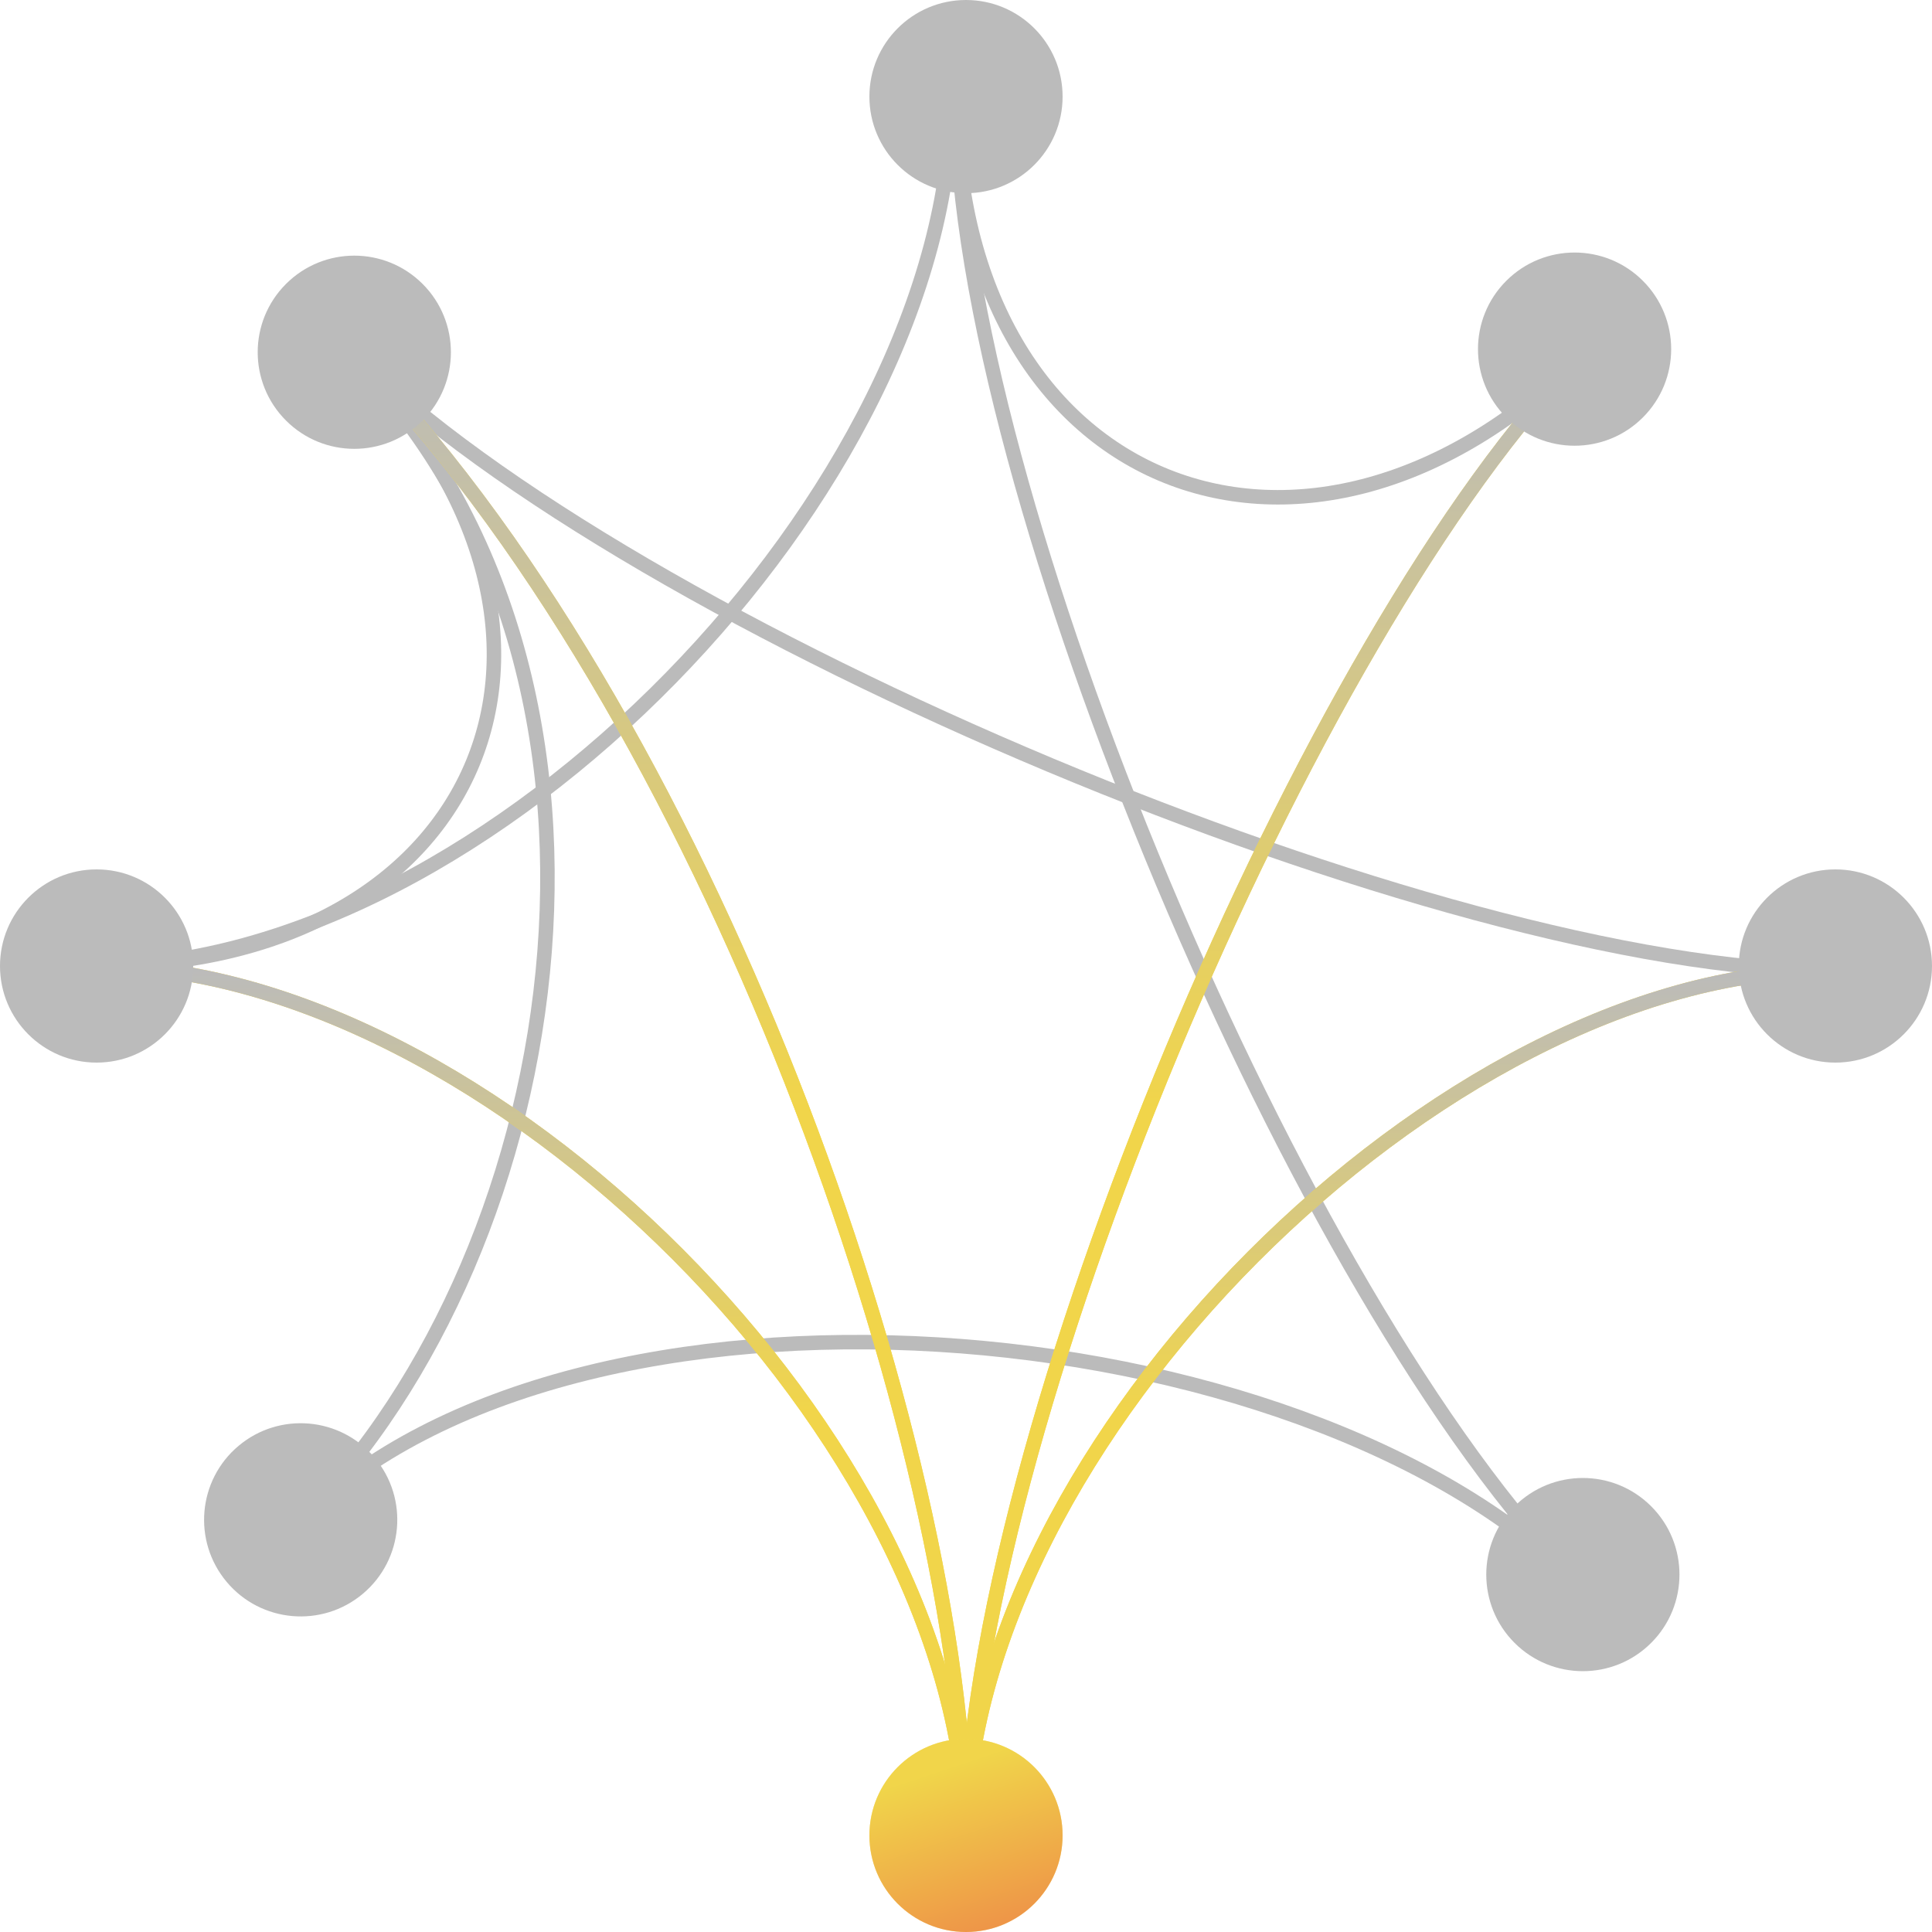 <svg width="200" height="200" viewBox="0 0 200 200" fill="none" xmlns="http://www.w3.org/2000/svg">
<path d="M10 100C50.5 100 98.5 50.5 98.5 10" stroke="#BBBBBB" stroke-width="1.5"/>
<path d="M10 100C50.5 100 64.5 65 36.5 37" stroke="#BBBBBB" stroke-width="1.5"/>
<path d="M31 157.5C59.5 129 134.5 135 163.5 164" stroke="#BBBBBB" stroke-width="1.5"/>
<path d="M31 157.5C59.5 129 68.5 69 36 36.5" stroke="#BBBBBB" stroke-width="1.5"/>
<path d="M99 10.5C99 50.5 134.5 135 163.5 164" stroke="#BBBBBB" stroke-width="1.5"/>
<path d="M189.5 100.5C149.5 100.5 65 65 36.5 36.5" stroke="#BBBBBB" stroke-width="1.5"/>
<path d="M164 36.5C135.5 65 99 51 99 10" stroke="#BBBBBB" stroke-width="1.5"/>
<path d="M10 100C50.5 100 100 149.5 100 190.5" stroke="#F1D54A" stroke-width="1.5"/>
<path d="M10 100C50.5 100 100 149.5 100 190.5" stroke="url(#paint0_linear_4644_117776)" stroke-width="1.5"/>
<path d="M36 36C73 73 100 149.5 100 190.5" stroke="#F1D54A" stroke-width="1.5"/>
<path d="M36 36C73 73 100 149.5 100 190.5" stroke="url(#paint1_linear_4644_117776)" stroke-width="1.5"/>
<path d="M164 36.5C135.5 65 100 149.5 100 190.5" stroke="#F1D54A" stroke-width="1.5"/>
<path d="M164 36.5C135.5 65 100 149.5 100 190.5" stroke="url(#paint2_linear_4644_117776)" stroke-width="1.5"/>
<path d="M189 100.5C149.5 100.5 100 149.5 100 190.5" stroke="#F1D54A" stroke-width="1.5"/>
<path d="M189 100.5C149.5 100.5 100 149.5 100 190.5" stroke="url(#paint3_linear_4644_117776)" stroke-width="1.5"/>
<circle cx="100" cy="10" r="10" fill="#BBBBBB"/>
<circle cx="36.677" cy="36.464" r="10" transform="rotate(-45 36.677 36.464)" fill="#BBBBBB"/>
<circle cx="10" cy="100" r="10" transform="rotate(-90 10 100)" fill="#BBBBBB"/>
<circle cx="31.127" cy="157.332" r="10" transform="rotate(-130 31.127 157.332)" fill="#BBBBBB"/>
<circle cx="100" cy="190" r="10" transform="rotate(-180 100 190)" fill="#F1D54A"/>
<circle cx="100" cy="190" r="10" transform="rotate(-180 100 190)" fill="url(#paint4_linear_4644_117776)" fill-opacity="0.5"/>
<circle cx="163.858" cy="163" r="10" transform="rotate(135 163.858 163)" fill="#BBBBBB"/>
<circle cx="190" cy="100" r="10" transform="rotate(90 190 100)" fill="#BBBBBB"/>
<circle cx="163" cy="36.142" r="10" transform="rotate(45 163 36.142)" fill="#BBBBBB"/>
<defs>
<linearGradient id="paint0_linear_4644_117776" x1="55.225" y1="190.5" x2="54.77" y2="100" gradientUnits="userSpaceOnUse">
<stop offset="0.49" stop-color="#F1D54A"/>
<stop offset="1" stop-color="#BBBBBB"/>
</linearGradient>
<linearGradient id="paint1_linear_4644_117776" x1="68.16" y1="190.5" x2="66.295" y2="36.019" gradientUnits="userSpaceOnUse">
<stop offset="0.49" stop-color="#F1D54A"/>
<stop offset="1" stop-color="#BBBBBB"/>
</linearGradient>
<linearGradient id="paint2_linear_4644_117776" x1="132.16" y1="190.5" x2="130.307" y2="36.518" gradientUnits="userSpaceOnUse">
<stop offset="0.49" stop-color="#F1D54A"/>
<stop offset="1" stop-color="#BBBBBB"/>
</linearGradient>
<linearGradient id="paint3_linear_4644_117776" x1="144.722" y1="190.5" x2="144.267" y2="100.5" gradientUnits="userSpaceOnUse">
<stop offset="0.49" stop-color="#F1D54A"/>
<stop offset="1" stop-color="#BBBBBB"/>
</linearGradient>
<linearGradient id="paint4_linear_4644_117776" x1="97.5" y1="180" x2="103" y2="196.5" gradientUnits="userSpaceOnUse">
<stop stop-color="#EC5445"/>
<stop offset="1" stop-color="#F1D54A"/>
</linearGradient>
</defs>
</svg>
